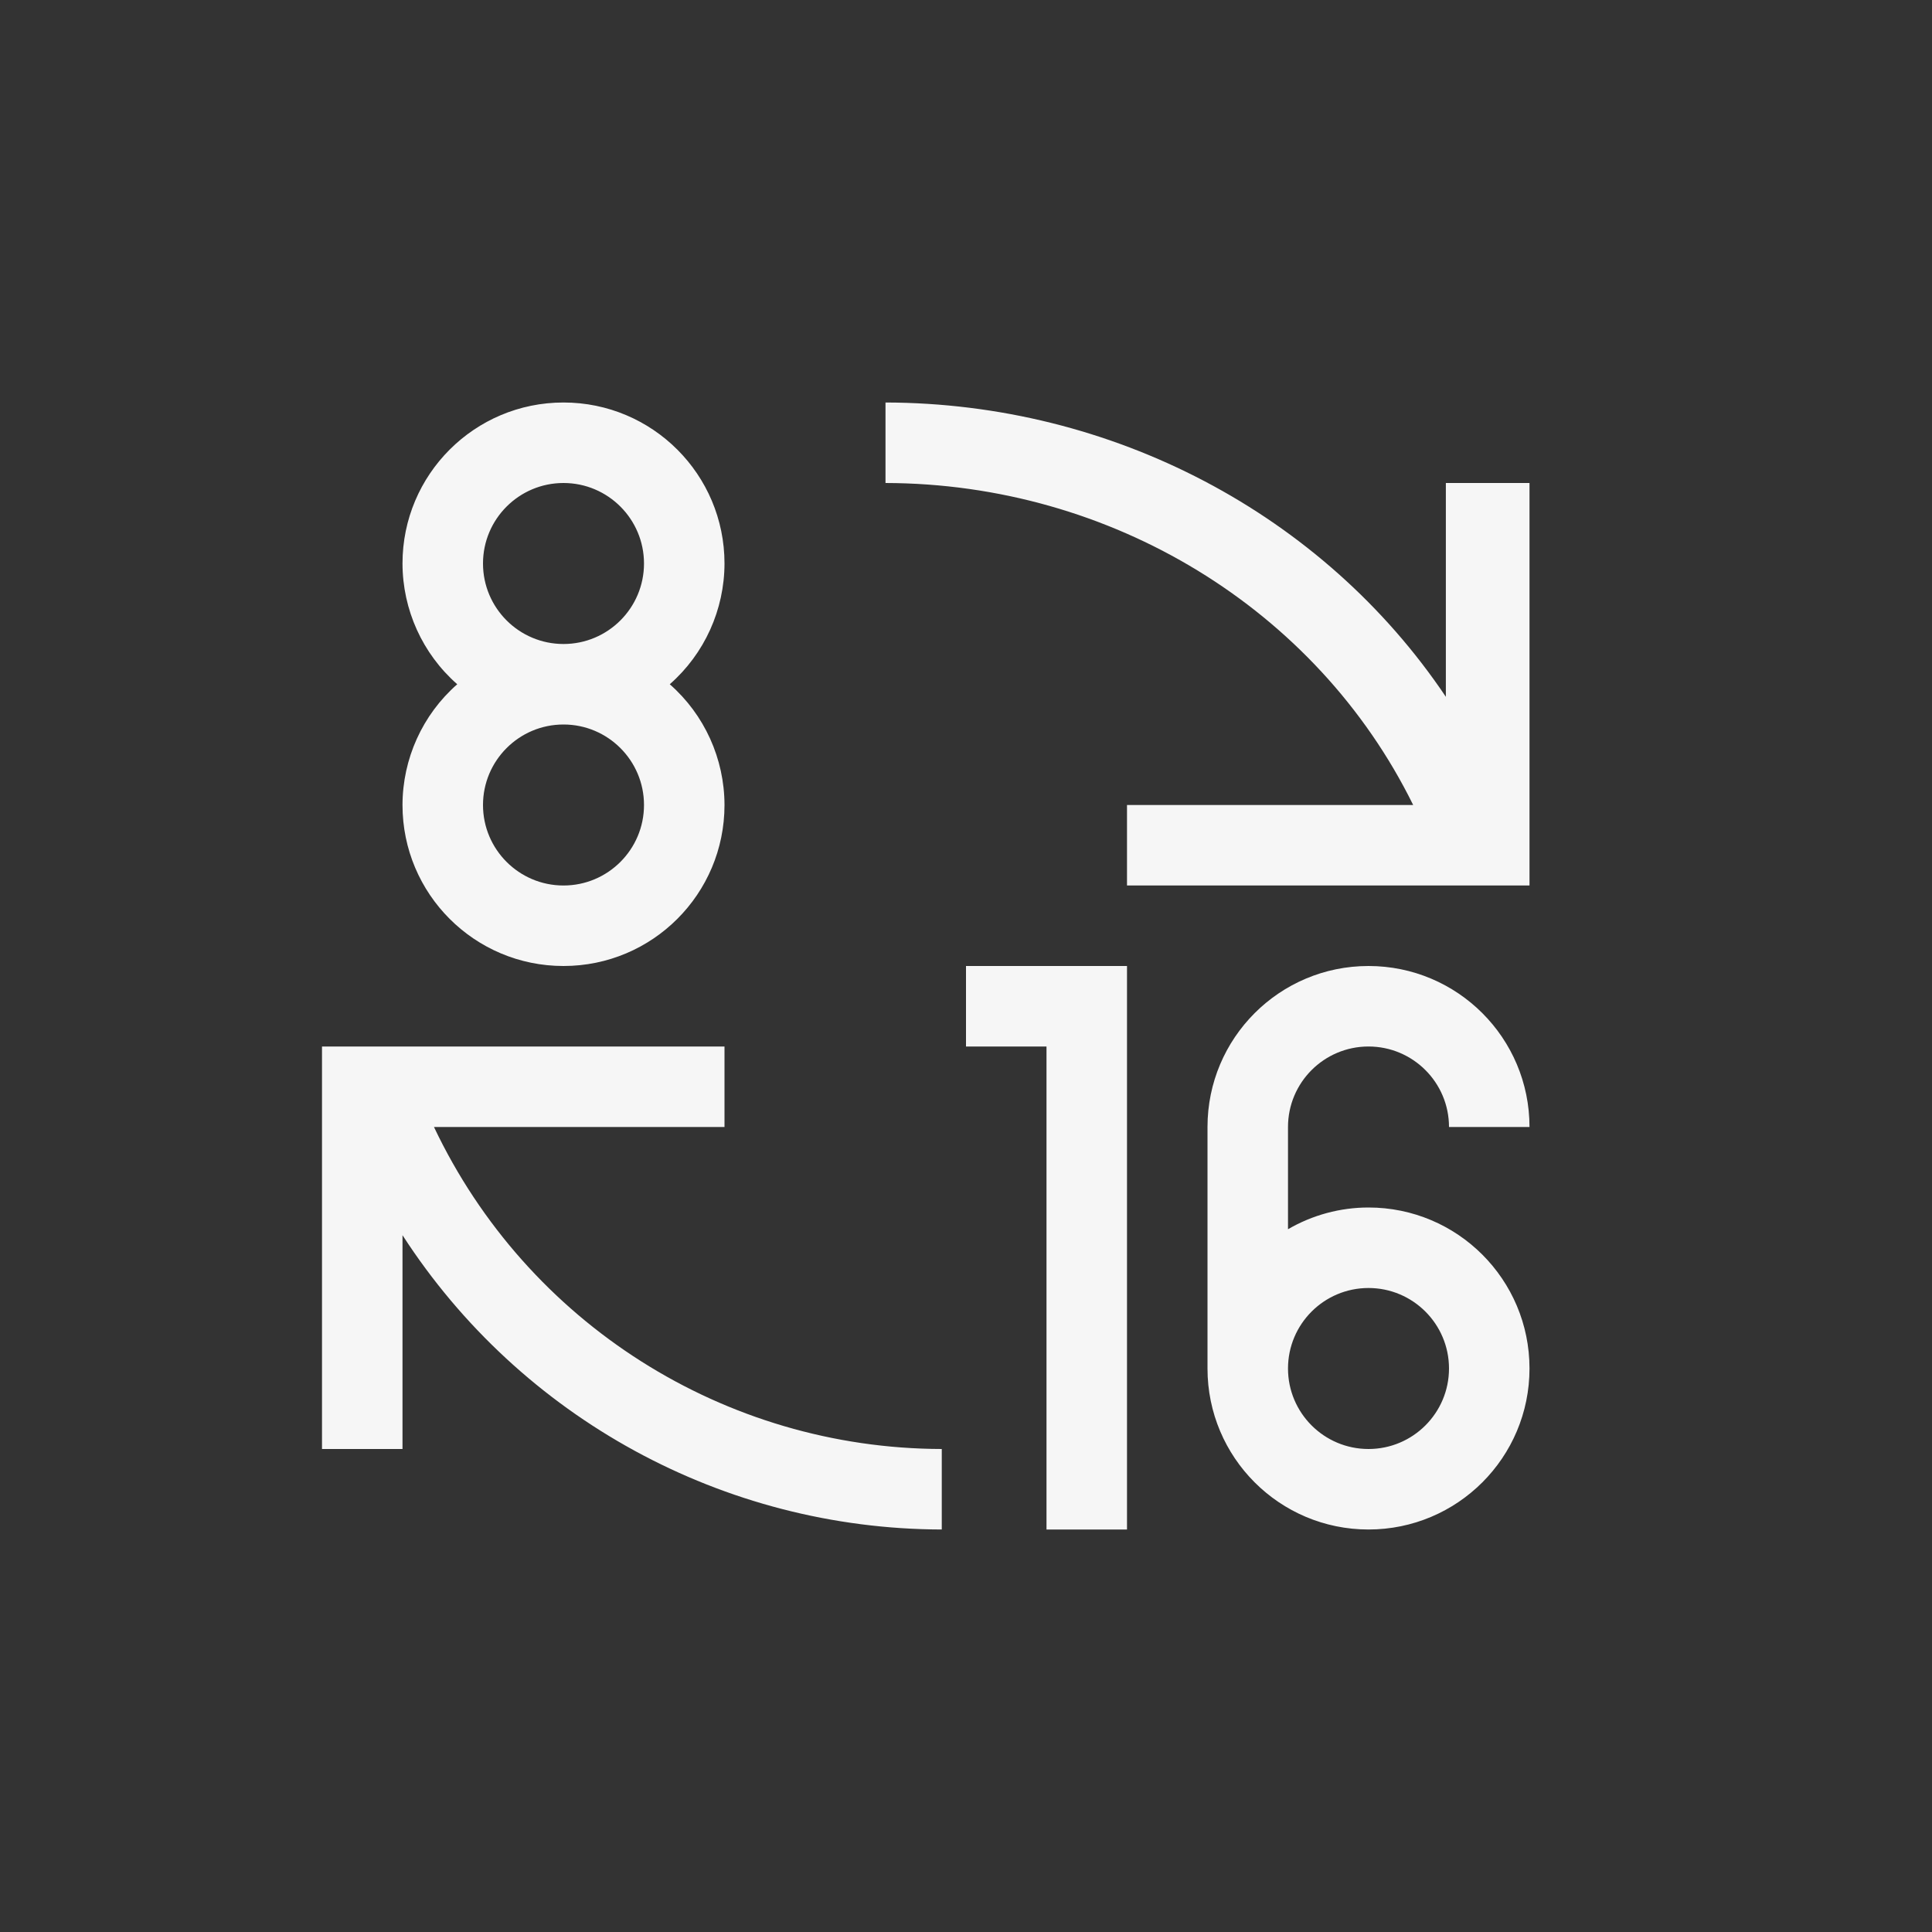 <svg xmlns="http://www.w3.org/2000/svg" width="24" height="24" viewBox="0 0 24 24">
  <rect x="0" y="0" width="24" height="24" fill="#333333" stroke="none"/>
  <path fill="#F6F6F6" d="M7,5 C5.895,5 5,5.895 5,7 C5.001,7.574 5.248,8.121 5.68,8.5 C5.248,8.879 5.001,9.426 5,10 C5,11.105 5.895,12 7,12 C8.105,12 9,11.105 9,10 C8.999,9.426 8.752,8.879 8.32,8.5 C8.752,8.121 8.999,7.574 9,7 C9,5.895 8.105,5 7,5 Z M11,5 L11,6 C13.803,6.006 16.354,7.562 17.555,10 L14,10 L14,11 L17.961,11 L19,11 L19,10.887 L19,10 L19,6 L17.961,6 L17.961,8.656 C16.433,6.382 13.814,5.006 11,5 Z M7,6 C7.552,6 8,6.448 8,7 C8,7.552 7.552,8 7,8 C6.448,8 6,7.552 6,7 C6,6.448 6.448,6 7,6 Z M7,9 C7.552,9 8,9.448 8,10 C8,10.552 7.552,11 7,11 C6.448,11 6,10.552 6,10 C6,9.448 6.448,9 7,9 Z M12,12 L12,13 L13,13 L13,19 L14,19 L14,12 L13,12 L12,12 Z M17,12 C15.895,12 15,12.895 15,14 L15,17 C15,18.105 15.895,19 17,19 C18.105,19 19,18.105 19,17 C19,15.895 18.105,15 17,15 C16.649,15 16.304,15.093 16,15.27 L16,14 C16,13.448 16.448,13 17,13 C17.552,13 18,13.448 18,14 L19,14 C19,12.895 18.105,12 17,12 Z M4,13 L4,13.113 L4,14 L4,18 L5,18 L5,15.344 C6.47,17.618 8.991,18.994 11.699,19 L11.699,18 C9.001,17.994 6.547,16.438 5.391,14 L9,14 L9,13 L4.998,13 L4,13 Z M17,16 C17.552,16 18,16.448 18,17 C18,17.552 17.552,18 17,18 C16.448,18 16,17.552 16,17 C16,16.448 16.448,16 17,16 Z"/>
</svg>
